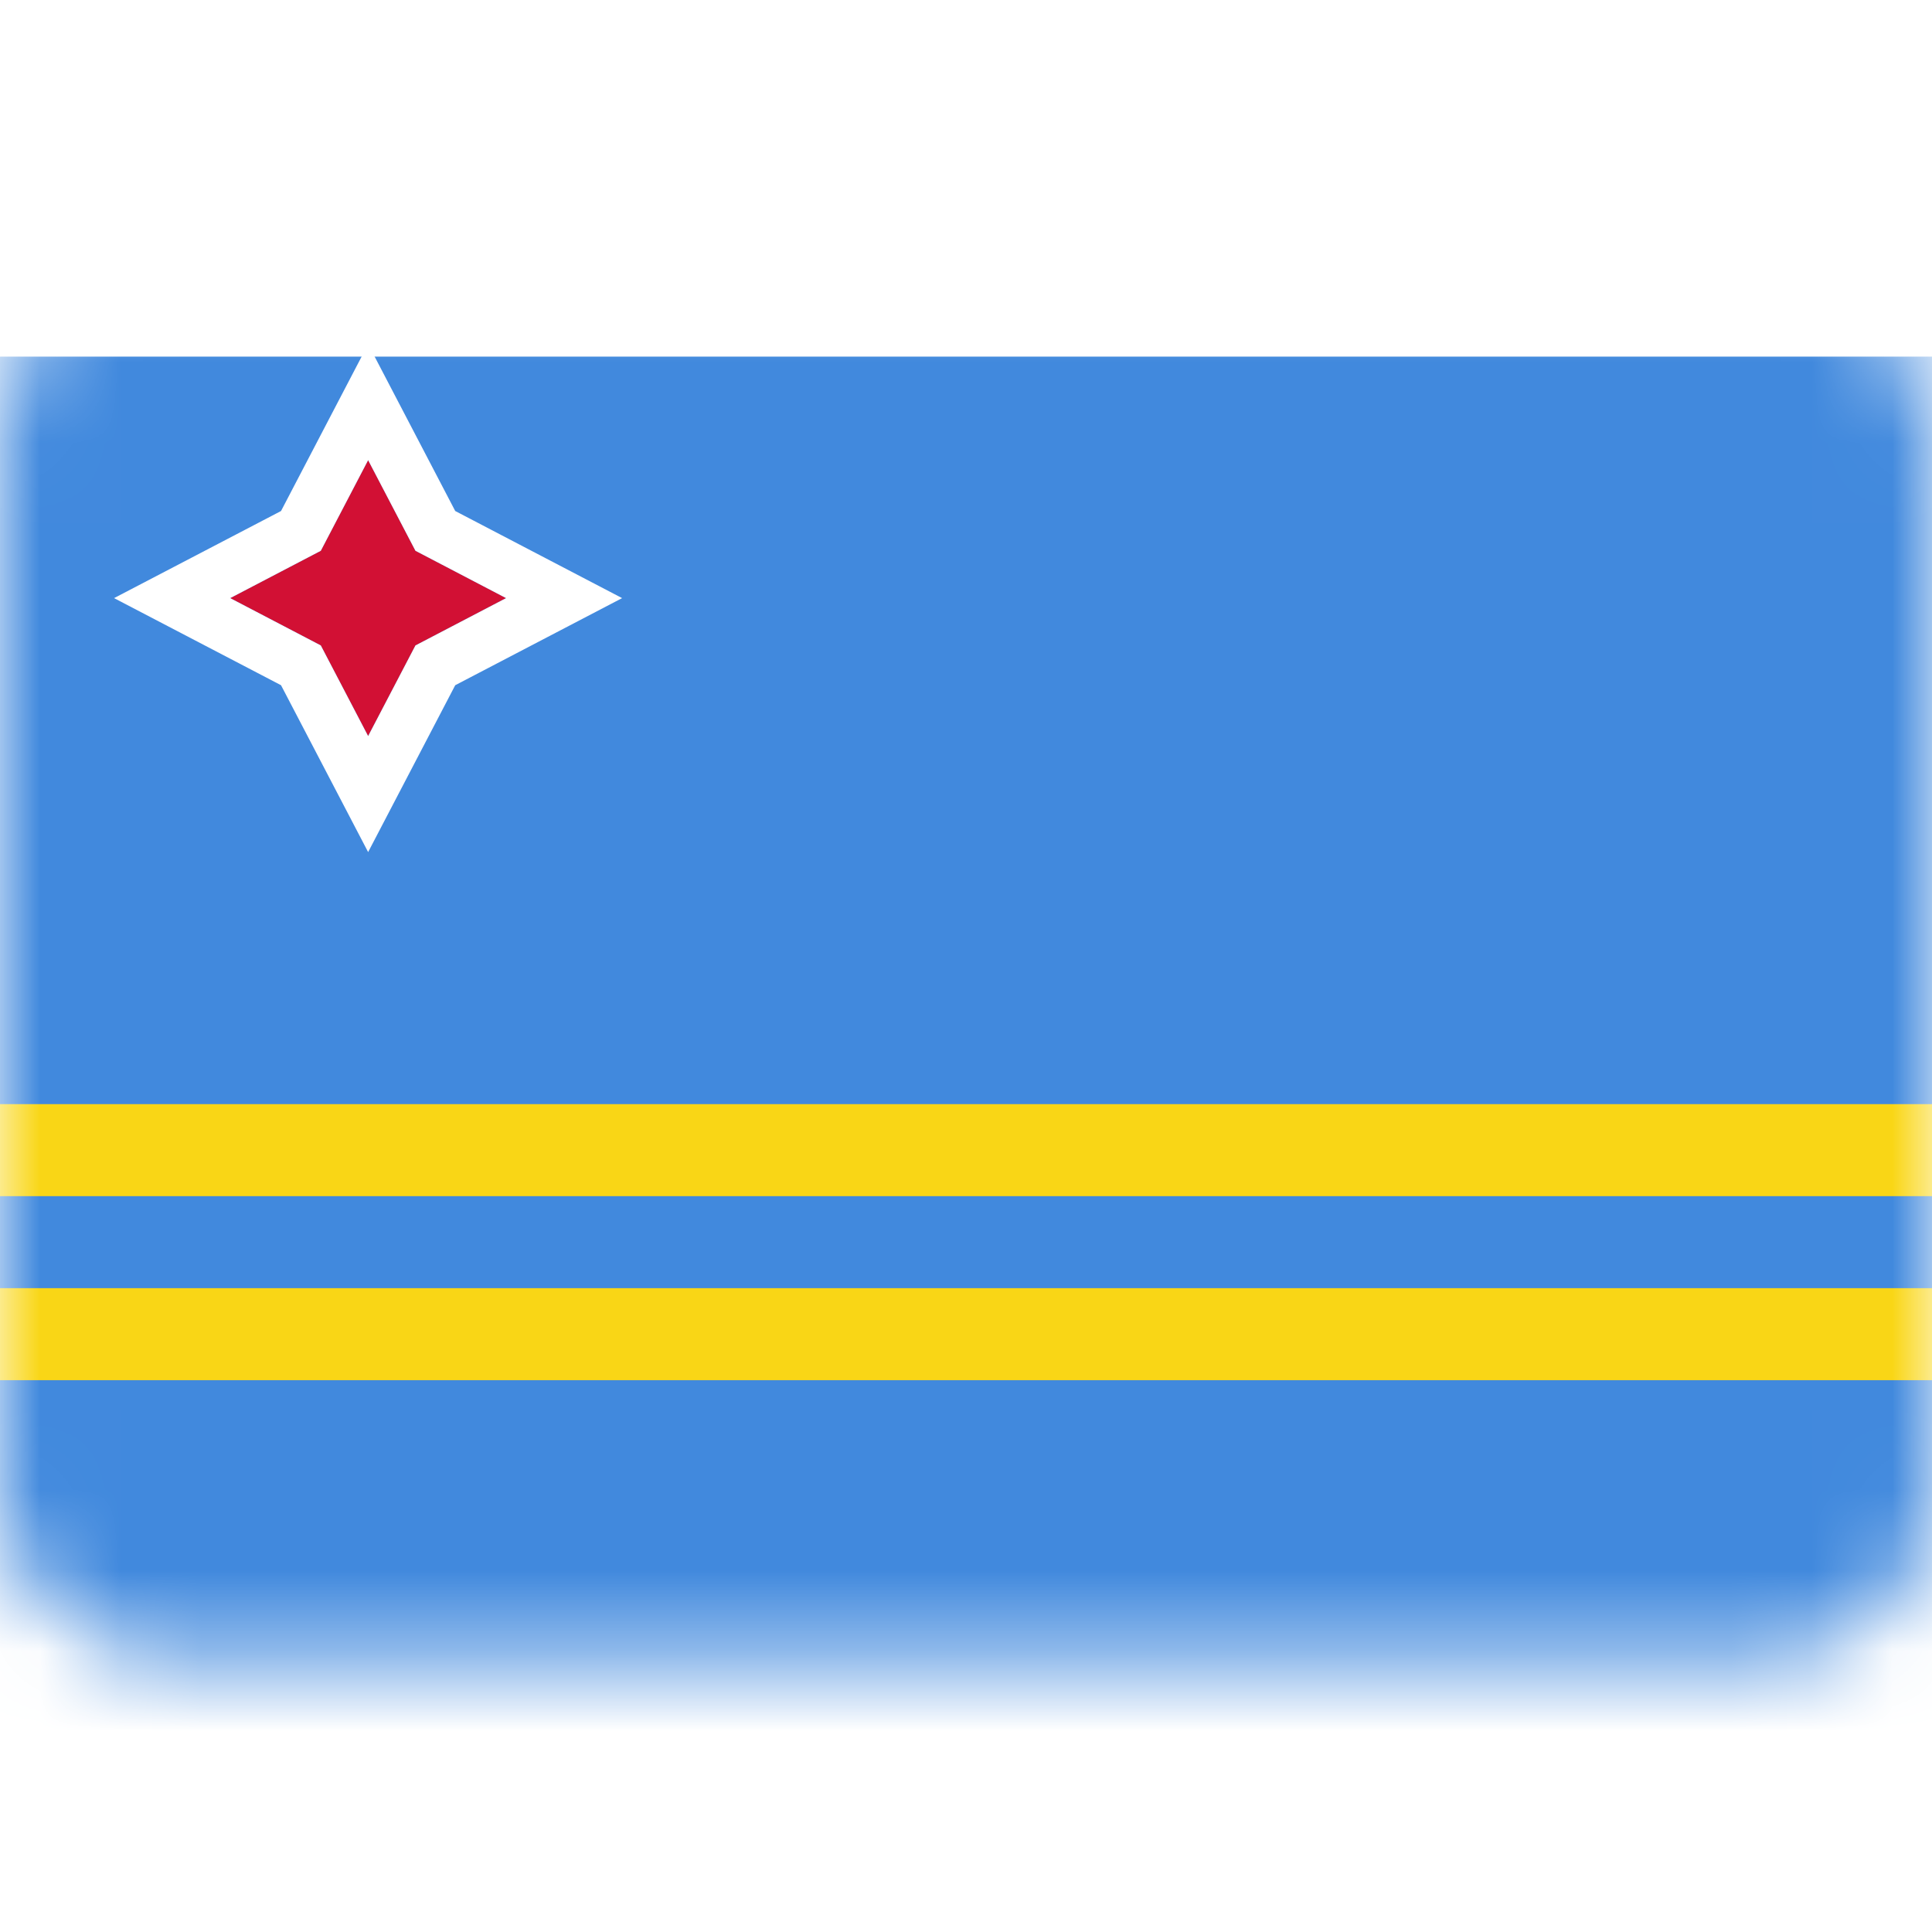 <svg width="24" height="24" viewBox="0 0 24 24" fill="none" xmlns="http://www.w3.org/2000/svg">
<rect y="3.43" width="24" height="17.143" rx="2" fill="white"/>
<mask id="mask0_14_249" style="mask-type:luminance" maskUnits="userSpaceOnUse" x="0" y="3" width="24" height="18">
<rect y="3.43" width="24" height="17.143" rx="2" fill="white"/>
</mask>
<g mask="url(#mask0_14_249)">
<g filter="url(#filter0_d_14_249)">
<rect y="3.43" width="24" height="17.143" fill="#4189DD"/>
</g>
<path fill-rule="evenodd" clip-rule="evenodd" d="M3.985 6.842L4.573 5.716L5.161 6.842L6.287 7.43L5.161 8.018L4.573 9.144L3.985 8.018L2.859 7.43L3.985 6.842Z" fill="#D21034"/>
<path fill-rule="evenodd" clip-rule="evenodd" d="M2.859 7.43L3.985 6.842L4.573 5.716L5.161 6.842L6.287 7.43L5.161 8.018L4.573 9.144L3.985 8.018L2.859 7.43ZM3.491 8.512L4.573 10.585L5.655 8.512L7.728 7.43L5.655 6.348L4.573 4.275L3.491 6.348L1.417 7.43L3.491 8.512Z" fill="white"/>
<rect y="16.002" width="24" height="1.143" fill="#F9D616"/>
<rect y="13.716" width="24" height="1.143" fill="#F9D616"/>
</g>
<defs>
<filter id="filter0_d_14_249" x="-1" y="3.43" width="26" height="19.143" filterUnits="userSpaceOnUse" color-interpolation-filters="sRGB">
<feFlood flood-opacity="0" result="BackgroundImageFix"/>
<feColorMatrix in="SourceAlpha" type="matrix" values="0 0 0 0 0 0 0 0 0 0 0 0 0 0 0 0 0 0 127 0" result="hardAlpha"/>
<feOffset dy="1"/>
<feGaussianBlur stdDeviation="0.5"/>
<feColorMatrix type="matrix" values="0 0 0 0 0 0 0 0 0 0 0 0 0 0 0 0 0 0 0.16 0"/>
<feBlend mode="normal" in2="BackgroundImageFix" result="effect1_dropShadow_14_249"/>
<feBlend mode="normal" in="SourceGraphic" in2="effect1_dropShadow_14_249" result="shape"/>
</filter>
</defs>
</svg>
